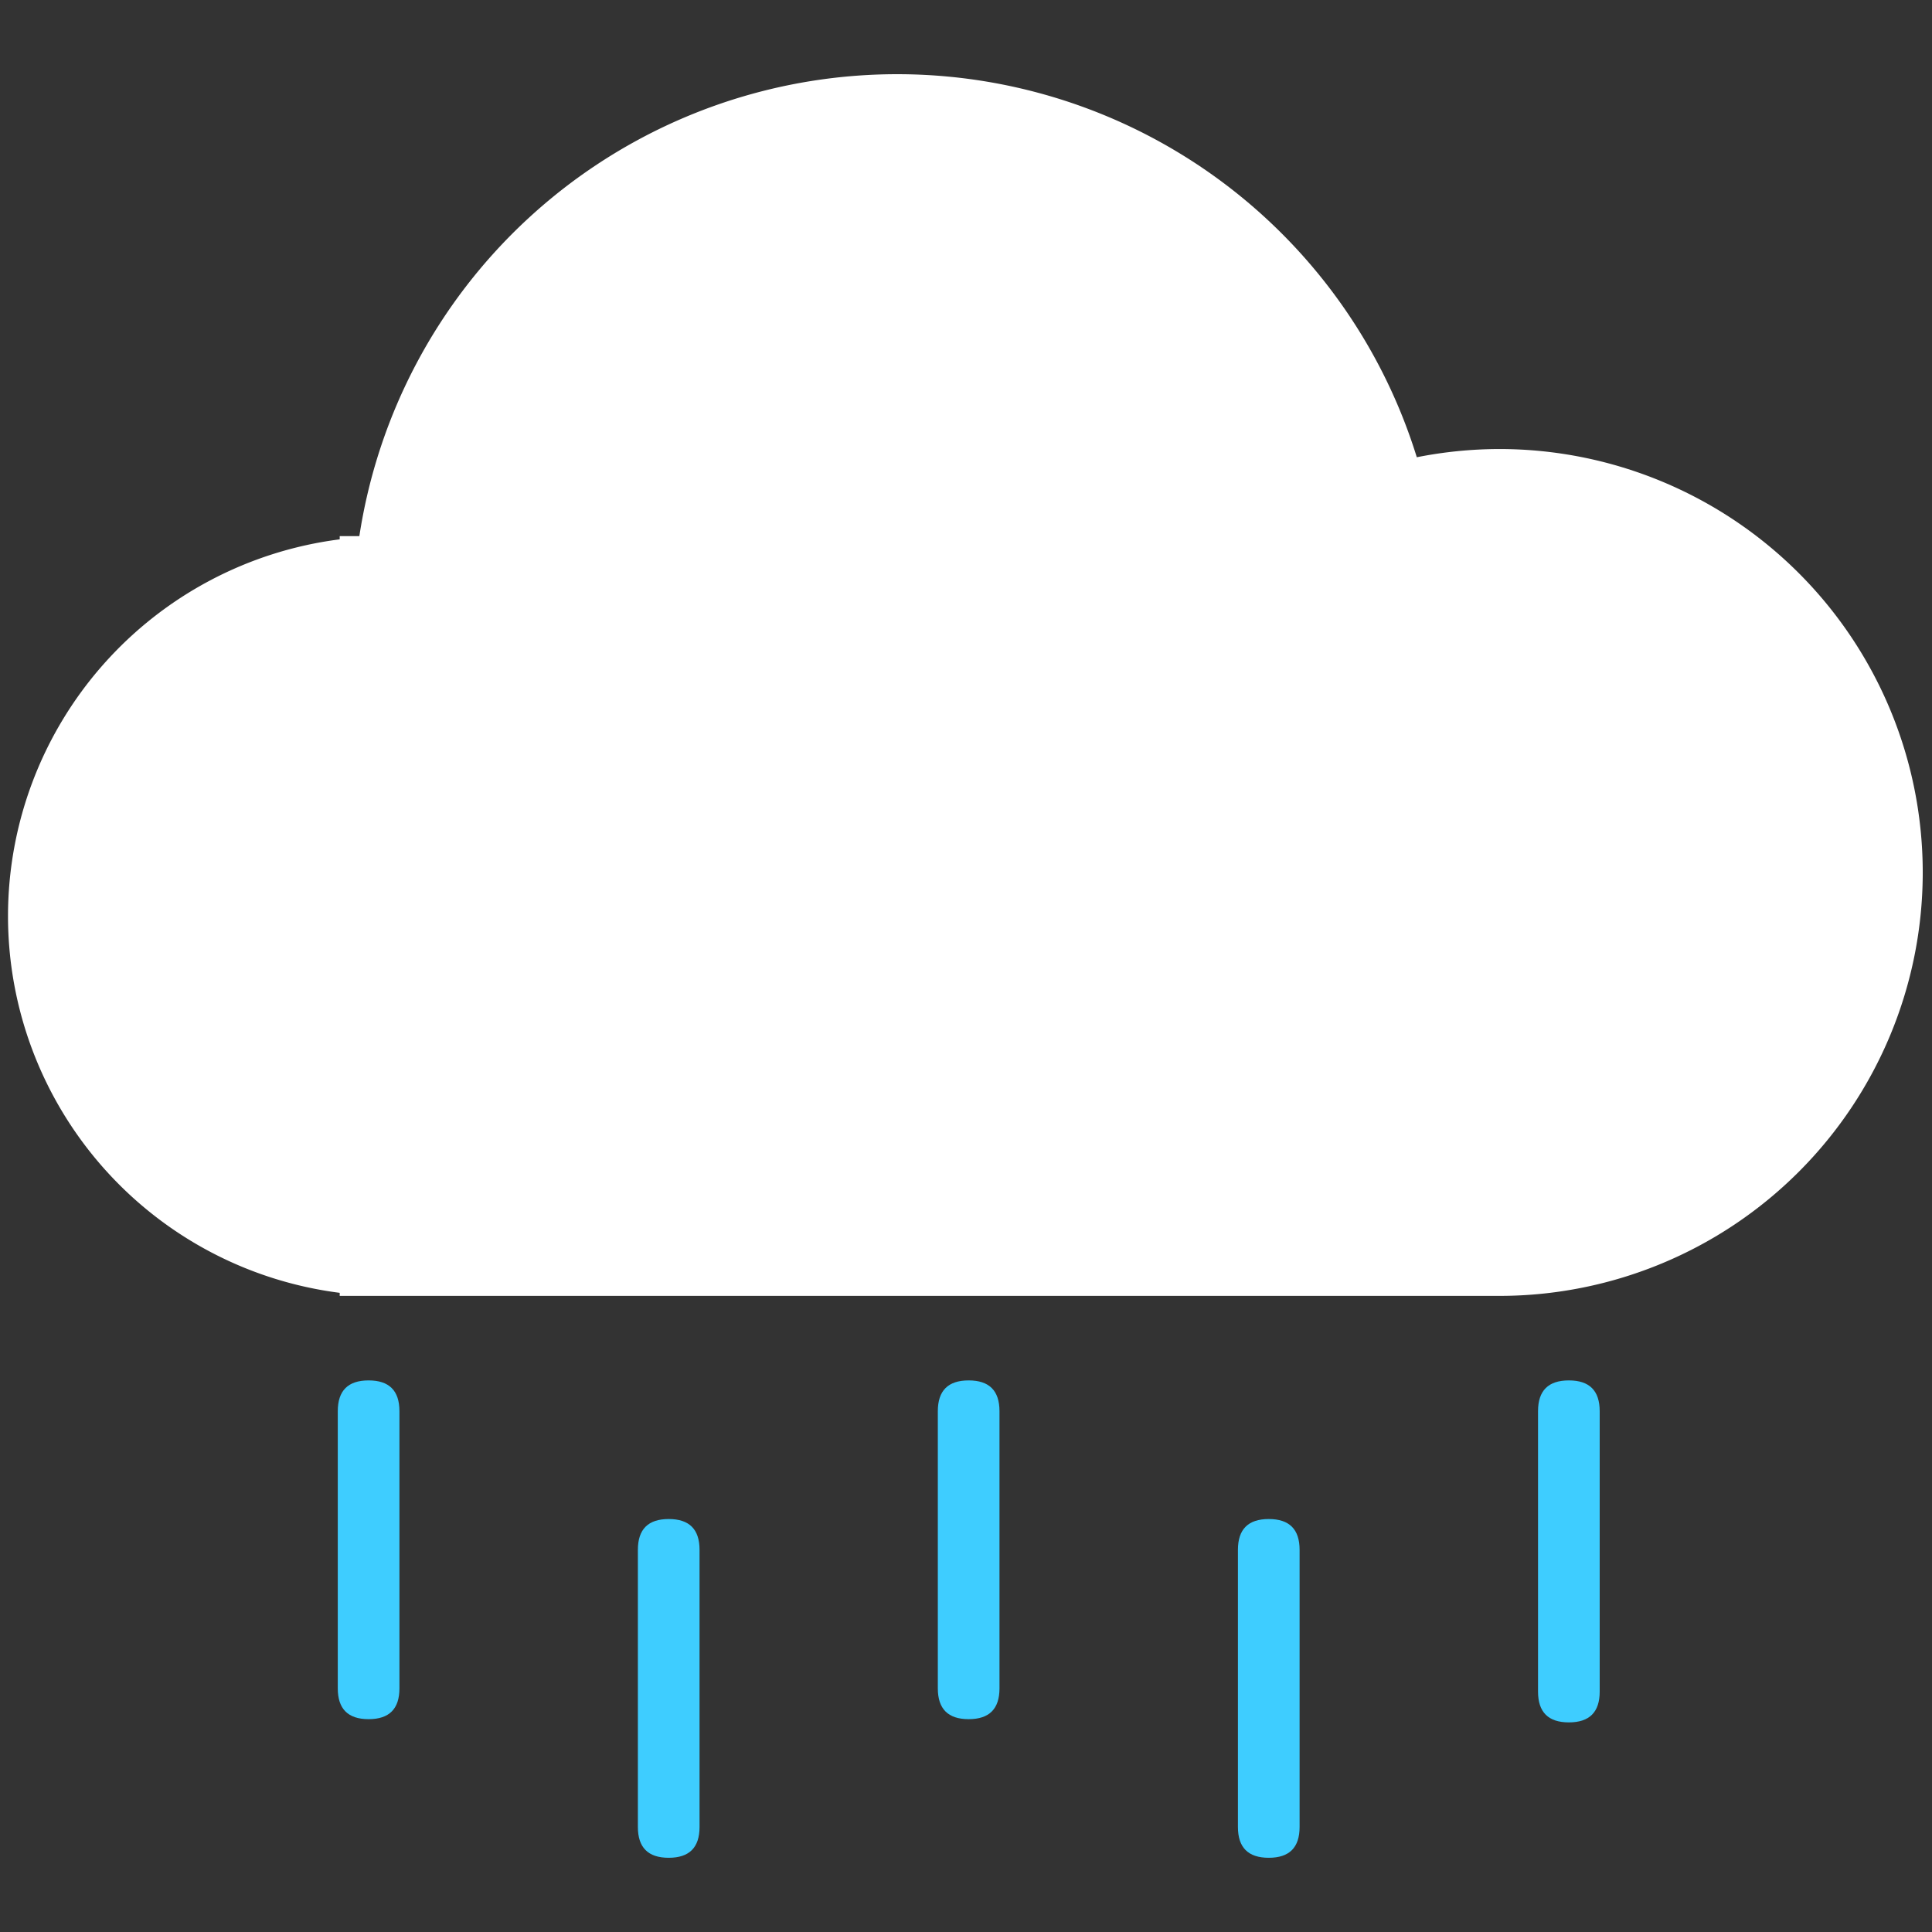 <?xml version="1.0" standalone="no"?><!DOCTYPE svg PUBLIC "-//W3C//DTD SVG 1.1//EN" "http://www.w3.org/Graphics/SVG/1.1/DTD/svg11.dtd"><svg class="icon" width="128px" height="128.00px" viewBox="0 0 1024 1024" version="1.1" xmlns="http://www.w3.org/2000/svg"><rect x="0" y="0" width="1024" height="1024" fill="#333333" stroke="none"/><path d="M795.136 237.995a226.389 226.389 0 0 0-44.203 4.352 288.341 288.341 0 0 0-560.469 41.813H180.053v1.707a201.301 201.301 0 0 0 0 399.36v1.621h615.083a224.427 224.427 0 0 0 0-448.853z" fill="#FFFFFF" /><path d="M179.029 731.648m16.299 0l0.085 0q16.299 0 16.299 16.299l0 146.944q0 16.299-16.299 16.299l-0.085 0q-16.299 0-16.299-16.299l0-146.944q0-16.299 16.299-16.299Z" fill="#3ECDFF" /><path d="M338.091 805.12m16.299 0l0.085 0q16.299 0 16.299 16.299l0 146.944q0 16.299-16.299 16.299l-0.085 0q-16.299 0-16.299-16.299l0-146.944q0-16.299 16.299-16.299Z" fill="#3ECDFF" /><path d="M656.128 805.12m16.299 0l0.085 0q16.299 0 16.299 16.299l0 146.944q0 16.299-16.299 16.299l-0.085 0q-16.299 0-16.299-16.299l0-146.944q0-16.299 16.299-16.299Z" fill="#3ECDFF" /><path d="M497.067 731.648m16.299 0l0.085 0q16.299 0 16.299 16.299l0 146.944q0 16.299-16.299 16.299l-0.085 0q-16.299 0-16.299-16.299l0-146.944q0-16.299 16.299-16.299Z" fill="#3ECDFF" /><path d="M815.189 731.648m16.299 0l0.085 0q16.299 0 16.299 16.299l0 148.651q0 16.299-16.299 16.299l-0.085 0q-16.299 0-16.299-16.299l0-148.651q0-16.299 16.299-16.299Z" fill="#3ECDFF" /></svg>